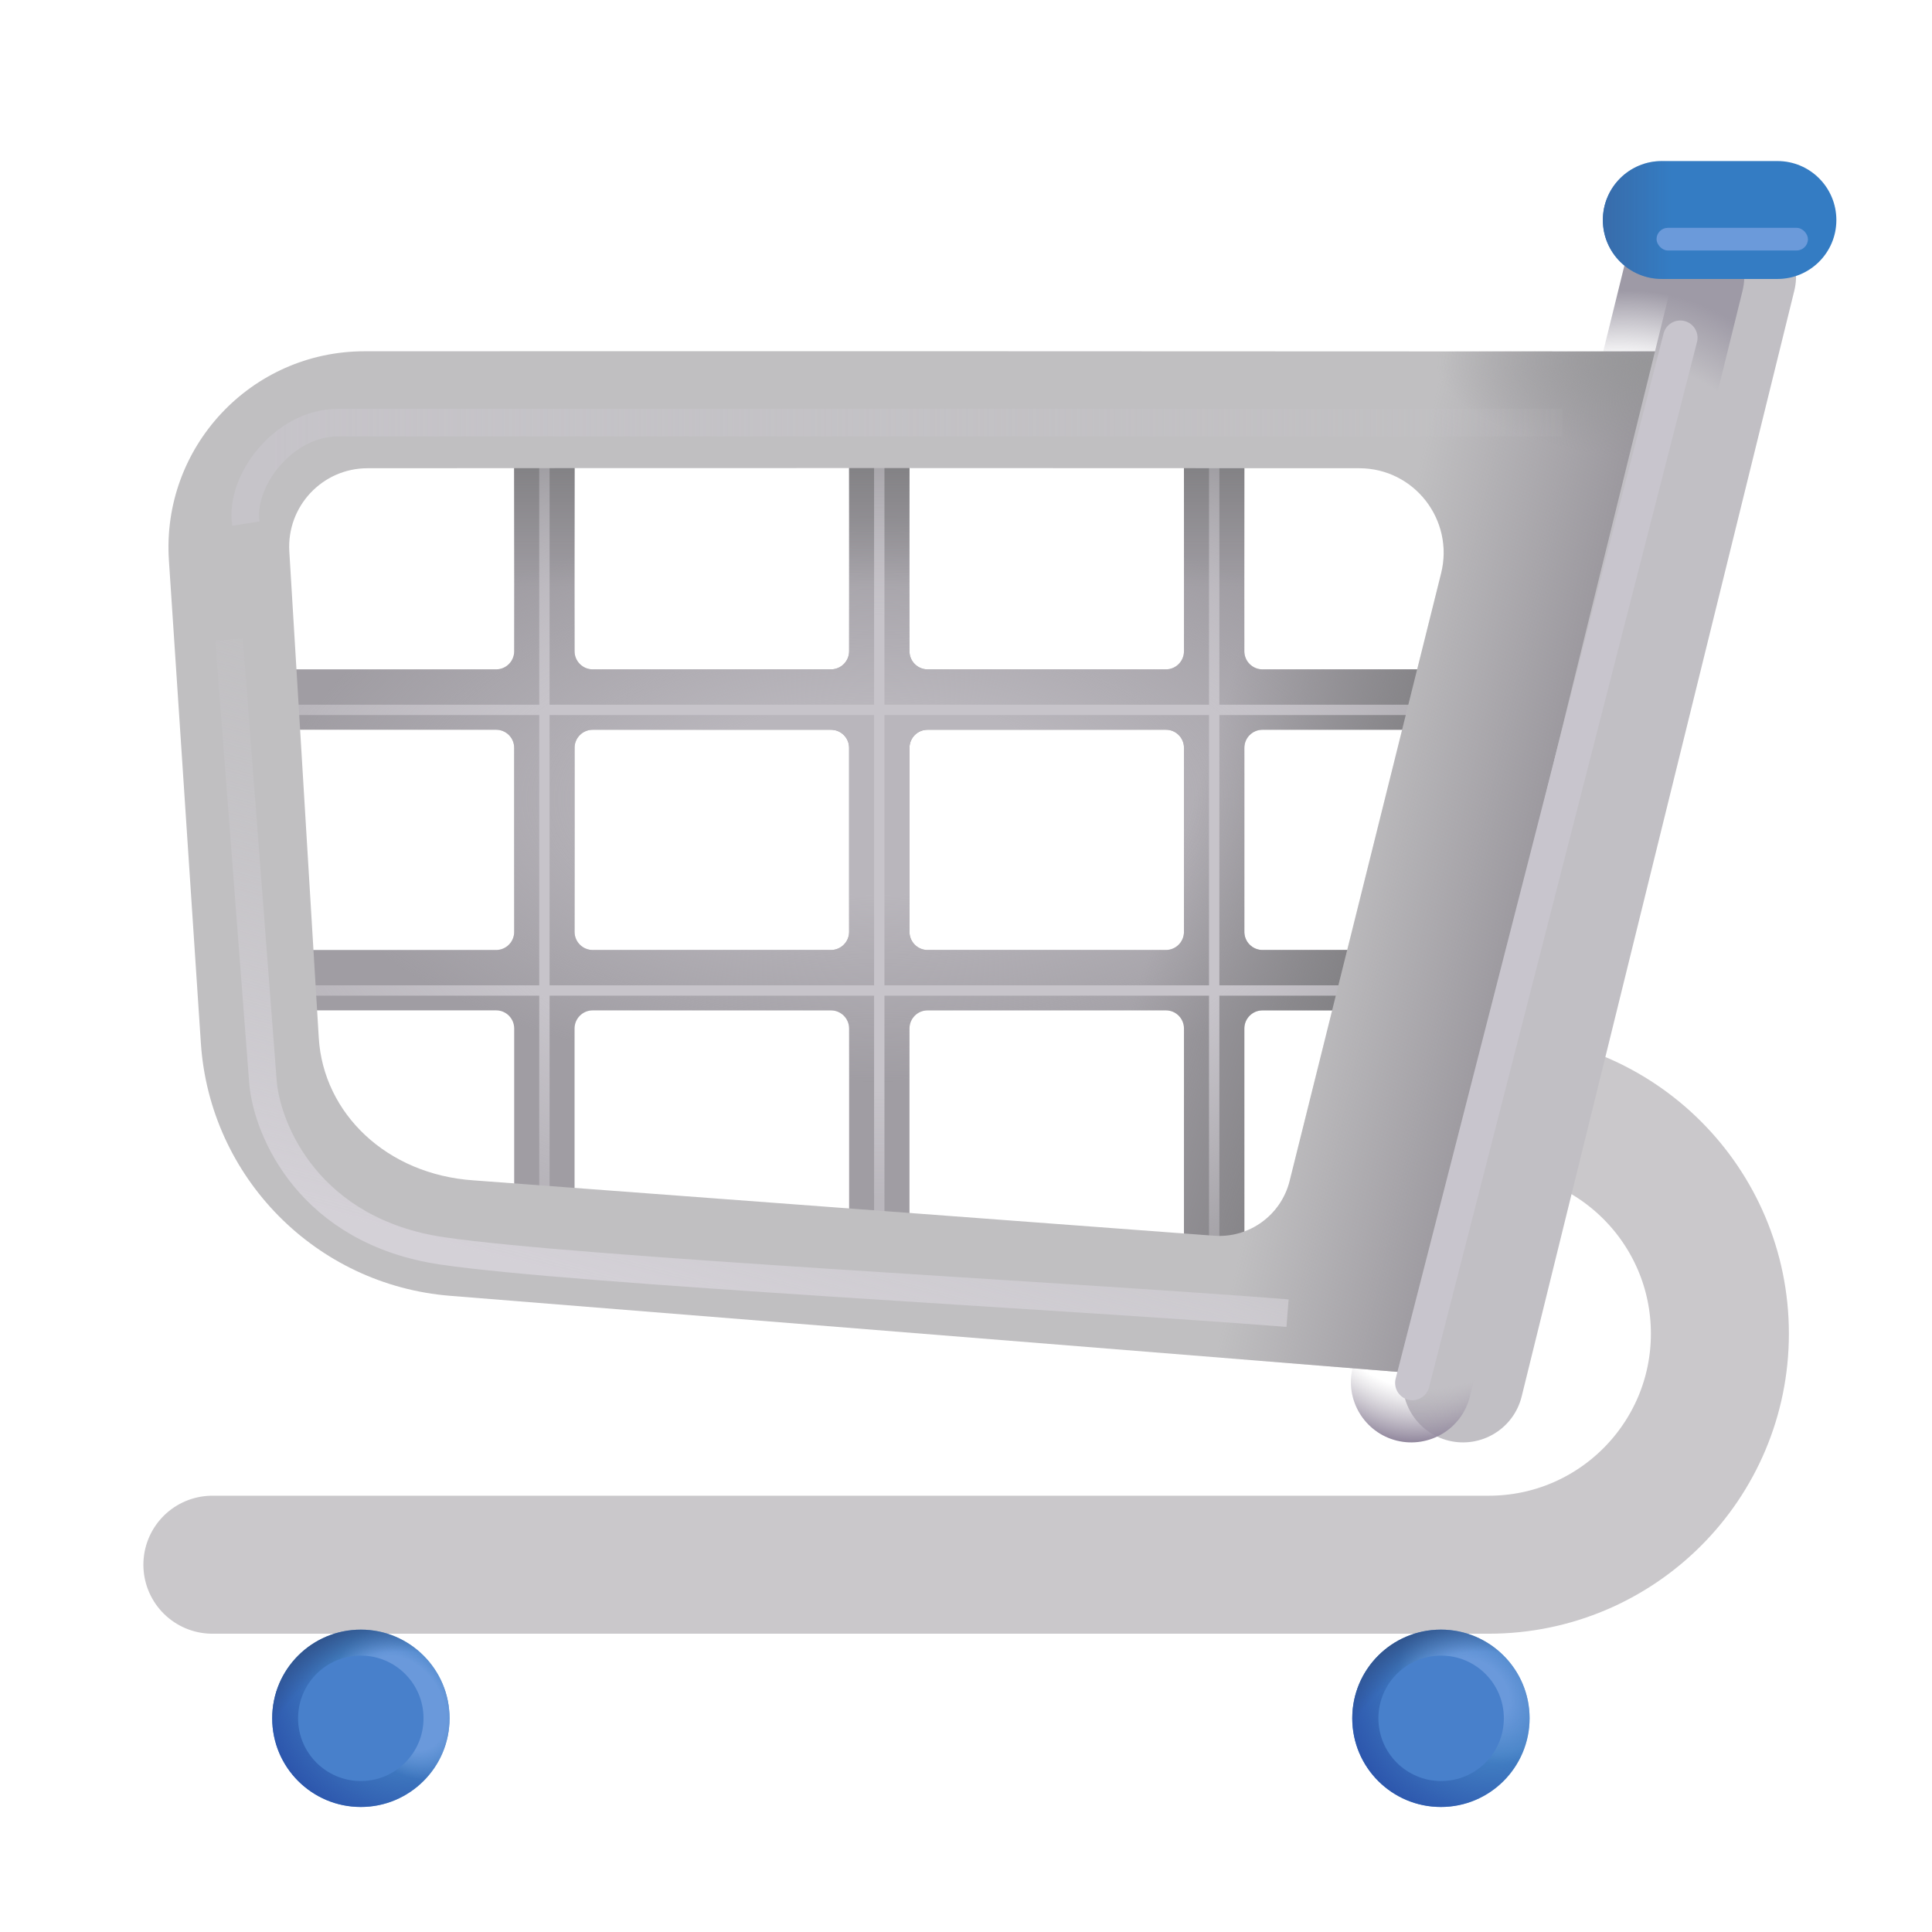 <svg width="28" height="28" viewBox="0 0 28 28" fill="none" xmlns="http://www.w3.org/2000/svg">
<g filter="url(#filter0_ii_177_4277)">
<path d="M3.078 22.777H21.576C23.426 22.777 24.926 21.278 24.926 19.428C24.926 17.578 23.426 16.078 21.576 16.078" stroke="#CAC8CB" stroke-width="2" stroke-linecap="round"/>
</g>
<circle cx="5.23" cy="24.903" r="1.285" fill="#4381C4"/>
<circle cx="5.23" cy="24.903" r="1.285" fill="url(#paint0_radial_177_4277)"/>
<circle cx="5.23" cy="24.903" r="1.285" fill="url(#paint1_radial_177_4277)"/>
<circle cx="5.23" cy="24.903" r="1.285" fill="url(#paint2_radial_177_4277)"/>
<g filter="url(#filter1_f_177_4277)">
<circle cx="5.229" cy="24.903" r="0.909" fill="#4880CB"/>
</g>
<g filter="url(#filter2_i_177_4277)">
<path fill-rule="evenodd" clip-rule="evenodd" d="M7.19 13.918C7.335 13.918 7.452 13.8 7.452 13.655V10.988C7.452 10.843 7.335 10.726 7.19 10.726L3.305 10.726C3.16 10.726 3.043 10.608 3.043 10.463V10.113C3.043 9.968 3.16 9.851 3.305 9.851L7.19 9.851C7.335 9.851 7.452 9.733 7.452 9.588V6.934C7.452 6.789 7.57 6.672 7.715 6.672H8.065C8.21 6.672 8.327 6.789 8.327 6.934V9.588C8.327 9.733 8.445 9.851 8.59 9.851L12.043 9.851C12.188 9.851 12.306 9.733 12.306 9.588V6.934C12.306 6.789 12.423 6.672 12.568 6.672H12.918C13.063 6.672 13.181 6.789 13.181 6.934V9.588C13.181 9.733 13.298 9.851 13.443 9.851L16.897 9.851C17.042 9.851 17.159 9.733 17.159 9.588V6.934C17.159 6.789 17.277 6.672 17.422 6.672H17.772C17.917 6.672 18.034 6.789 18.034 6.934V9.588C18.034 9.733 18.152 9.851 18.297 9.851L22.147 9.851C22.292 9.851 22.409 9.968 22.409 10.113V10.463C22.409 10.608 22.292 10.726 22.147 10.726L18.297 10.726C18.152 10.726 18.034 10.843 18.034 10.988V13.655C18.034 13.8 18.152 13.918 18.297 13.918L22.147 13.918C22.292 13.918 22.409 14.036 22.409 14.181V14.53C22.409 14.675 22.292 14.793 22.147 14.793L18.297 14.793C18.152 14.793 18.034 14.911 18.034 15.056V18.539C18.034 18.684 17.917 18.802 17.772 18.802H17.422C17.277 18.802 17.159 18.684 17.159 18.539V15.056C17.159 14.911 17.042 14.793 16.897 14.793L13.443 14.793C13.298 14.793 13.181 14.911 13.181 15.056V17.812C13.181 17.957 13.063 18.074 12.918 18.074H12.568C12.423 18.074 12.306 17.957 12.306 17.812V15.056C12.306 14.911 12.188 14.793 12.043 14.793L8.59 14.793C8.445 14.793 8.327 14.911 8.327 15.056V17.812C8.327 17.957 8.21 18.074 8.065 18.074H7.715C7.57 18.074 7.452 17.957 7.452 17.812V15.056C7.452 14.911 7.335 14.793 7.19 14.793L3.305 14.793C3.16 14.793 3.043 14.675 3.043 14.53V14.181C3.043 14.036 3.16 13.918 3.305 13.918L7.19 13.918ZM8.327 13.655C8.327 13.8 8.445 13.918 8.59 13.918L12.043 13.918C12.188 13.918 12.306 13.8 12.306 13.655V10.988C12.306 10.843 12.188 10.726 12.043 10.726L8.59 10.726C8.445 10.726 8.327 10.843 8.327 10.988V13.655ZM13.181 13.655C13.181 13.8 13.298 13.918 13.443 13.918L16.897 13.918C17.042 13.918 17.159 13.8 17.159 13.655V10.988C17.159 10.843 17.042 10.726 16.897 10.726L13.443 10.726C13.298 10.726 13.181 10.843 13.181 10.988V13.655Z" fill="#A09DA3"/>
<path fill-rule="evenodd" clip-rule="evenodd" d="M7.19 13.918C7.335 13.918 7.452 13.8 7.452 13.655V10.988C7.452 10.843 7.335 10.726 7.19 10.726L3.305 10.726C3.16 10.726 3.043 10.608 3.043 10.463V10.113C3.043 9.968 3.16 9.851 3.305 9.851L7.19 9.851C7.335 9.851 7.452 9.733 7.452 9.588V6.934C7.452 6.789 7.57 6.672 7.715 6.672H8.065C8.21 6.672 8.327 6.789 8.327 6.934V9.588C8.327 9.733 8.445 9.851 8.59 9.851L12.043 9.851C12.188 9.851 12.306 9.733 12.306 9.588V6.934C12.306 6.789 12.423 6.672 12.568 6.672H12.918C13.063 6.672 13.181 6.789 13.181 6.934V9.588C13.181 9.733 13.298 9.851 13.443 9.851L16.897 9.851C17.042 9.851 17.159 9.733 17.159 9.588V6.934C17.159 6.789 17.277 6.672 17.422 6.672H17.772C17.917 6.672 18.034 6.789 18.034 6.934V9.588C18.034 9.733 18.152 9.851 18.297 9.851L22.147 9.851C22.292 9.851 22.409 9.968 22.409 10.113V10.463C22.409 10.608 22.292 10.726 22.147 10.726L18.297 10.726C18.152 10.726 18.034 10.843 18.034 10.988V13.655C18.034 13.8 18.152 13.918 18.297 13.918L22.147 13.918C22.292 13.918 22.409 14.036 22.409 14.181V14.53C22.409 14.675 22.292 14.793 22.147 14.793L18.297 14.793C18.152 14.793 18.034 14.911 18.034 15.056V18.539C18.034 18.684 17.917 18.802 17.772 18.802H17.422C17.277 18.802 17.159 18.684 17.159 18.539V15.056C17.159 14.911 17.042 14.793 16.897 14.793L13.443 14.793C13.298 14.793 13.181 14.911 13.181 15.056V17.812C13.181 17.957 13.063 18.074 12.918 18.074H12.568C12.423 18.074 12.306 17.957 12.306 17.812V15.056C12.306 14.911 12.188 14.793 12.043 14.793L8.59 14.793C8.445 14.793 8.327 14.911 8.327 15.056V17.812C8.327 17.957 8.21 18.074 8.065 18.074H7.715C7.57 18.074 7.452 17.957 7.452 17.812V15.056C7.452 14.911 7.335 14.793 7.19 14.793L3.305 14.793C3.16 14.793 3.043 14.675 3.043 14.53V14.181C3.043 14.036 3.16 13.918 3.305 13.918L7.19 13.918ZM8.327 13.655C8.327 13.8 8.445 13.918 8.59 13.918L12.043 13.918C12.188 13.918 12.306 13.8 12.306 13.655V10.988C12.306 10.843 12.188 10.726 12.043 10.726L8.59 10.726C8.445 10.726 8.327 10.843 8.327 10.988V13.655ZM13.181 13.655C13.181 13.8 13.298 13.918 13.443 13.918L16.897 13.918C17.042 13.918 17.159 13.8 17.159 13.655V10.988C17.159 10.843 17.042 10.726 16.897 10.726L13.443 10.726C13.298 10.726 13.181 10.843 13.181 10.988V13.655Z" fill="url(#paint3_radial_177_4277)"/>
<path fill-rule="evenodd" clip-rule="evenodd" d="M7.19 13.918C7.335 13.918 7.452 13.8 7.452 13.655V10.988C7.452 10.843 7.335 10.726 7.19 10.726L3.305 10.726C3.16 10.726 3.043 10.608 3.043 10.463V10.113C3.043 9.968 3.16 9.851 3.305 9.851L7.19 9.851C7.335 9.851 7.452 9.733 7.452 9.588V6.934C7.452 6.789 7.57 6.672 7.715 6.672H8.065C8.21 6.672 8.327 6.789 8.327 6.934V9.588C8.327 9.733 8.445 9.851 8.59 9.851L12.043 9.851C12.188 9.851 12.306 9.733 12.306 9.588V6.934C12.306 6.789 12.423 6.672 12.568 6.672H12.918C13.063 6.672 13.181 6.789 13.181 6.934V9.588C13.181 9.733 13.298 9.851 13.443 9.851L16.897 9.851C17.042 9.851 17.159 9.733 17.159 9.588V6.934C17.159 6.789 17.277 6.672 17.422 6.672H17.772C17.917 6.672 18.034 6.789 18.034 6.934V9.588C18.034 9.733 18.152 9.851 18.297 9.851L22.147 9.851C22.292 9.851 22.409 9.968 22.409 10.113V10.463C22.409 10.608 22.292 10.726 22.147 10.726L18.297 10.726C18.152 10.726 18.034 10.843 18.034 10.988V13.655C18.034 13.8 18.152 13.918 18.297 13.918L22.147 13.918C22.292 13.918 22.409 14.036 22.409 14.181V14.53C22.409 14.675 22.292 14.793 22.147 14.793L18.297 14.793C18.152 14.793 18.034 14.911 18.034 15.056V18.539C18.034 18.684 17.917 18.802 17.772 18.802H17.422C17.277 18.802 17.159 18.684 17.159 18.539V15.056C17.159 14.911 17.042 14.793 16.897 14.793L13.443 14.793C13.298 14.793 13.181 14.911 13.181 15.056V17.812C13.181 17.957 13.063 18.074 12.918 18.074H12.568C12.423 18.074 12.306 17.957 12.306 17.812V15.056C12.306 14.911 12.188 14.793 12.043 14.793L8.59 14.793C8.445 14.793 8.327 14.911 8.327 15.056V17.812C8.327 17.957 8.21 18.074 8.065 18.074H7.715C7.57 18.074 7.452 17.957 7.452 17.812V15.056C7.452 14.911 7.335 14.793 7.19 14.793L3.305 14.793C3.16 14.793 3.043 14.675 3.043 14.53V14.181C3.043 14.036 3.16 13.918 3.305 13.918L7.19 13.918ZM8.327 13.655C8.327 13.8 8.445 13.918 8.59 13.918L12.043 13.918C12.188 13.918 12.306 13.8 12.306 13.655V10.988C12.306 10.843 12.188 10.726 12.043 10.726L8.59 10.726C8.445 10.726 8.327 10.843 8.327 10.988V13.655ZM13.181 13.655C13.181 13.8 13.298 13.918 13.443 13.918L16.897 13.918C17.042 13.918 17.159 13.8 17.159 13.655V10.988C17.159 10.843 17.042 10.726 16.897 10.726L13.443 10.726C13.298 10.726 13.181 10.843 13.181 10.988V13.655Z" fill="url(#paint4_linear_177_4277)"/>
<path fill-rule="evenodd" clip-rule="evenodd" d="M7.19 13.918C7.335 13.918 7.452 13.8 7.452 13.655V10.988C7.452 10.843 7.335 10.726 7.19 10.726L3.305 10.726C3.16 10.726 3.043 10.608 3.043 10.463V10.113C3.043 9.968 3.16 9.851 3.305 9.851L7.19 9.851C7.335 9.851 7.452 9.733 7.452 9.588V6.934C7.452 6.789 7.57 6.672 7.715 6.672H8.065C8.21 6.672 8.327 6.789 8.327 6.934V9.588C8.327 9.733 8.445 9.851 8.59 9.851L12.043 9.851C12.188 9.851 12.306 9.733 12.306 9.588V6.934C12.306 6.789 12.423 6.672 12.568 6.672H12.918C13.063 6.672 13.181 6.789 13.181 6.934V9.588C13.181 9.733 13.298 9.851 13.443 9.851L16.897 9.851C17.042 9.851 17.159 9.733 17.159 9.588V6.934C17.159 6.789 17.277 6.672 17.422 6.672H17.772C17.917 6.672 18.034 6.789 18.034 6.934V9.588C18.034 9.733 18.152 9.851 18.297 9.851L22.147 9.851C22.292 9.851 22.409 9.968 22.409 10.113V10.463C22.409 10.608 22.292 10.726 22.147 10.726L18.297 10.726C18.152 10.726 18.034 10.843 18.034 10.988V13.655C18.034 13.8 18.152 13.918 18.297 13.918L22.147 13.918C22.292 13.918 22.409 14.036 22.409 14.181V14.53C22.409 14.675 22.292 14.793 22.147 14.793L18.297 14.793C18.152 14.793 18.034 14.911 18.034 15.056V18.539C18.034 18.684 17.917 18.802 17.772 18.802H17.422C17.277 18.802 17.159 18.684 17.159 18.539V15.056C17.159 14.911 17.042 14.793 16.897 14.793L13.443 14.793C13.298 14.793 13.181 14.911 13.181 15.056V17.812C13.181 17.957 13.063 18.074 12.918 18.074H12.568C12.423 18.074 12.306 17.957 12.306 17.812V15.056C12.306 14.911 12.188 14.793 12.043 14.793L8.59 14.793C8.445 14.793 8.327 14.911 8.327 15.056V17.812C8.327 17.957 8.21 18.074 8.065 18.074H7.715C7.57 18.074 7.452 17.957 7.452 17.812V15.056C7.452 14.911 7.335 14.793 7.19 14.793L3.305 14.793C3.16 14.793 3.043 14.675 3.043 14.53V14.181C3.043 14.036 3.16 13.918 3.305 13.918L7.19 13.918ZM8.327 13.655C8.327 13.8 8.445 13.918 8.59 13.918L12.043 13.918C12.188 13.918 12.306 13.8 12.306 13.655V10.988C12.306 10.843 12.188 10.726 12.043 10.726L8.59 10.726C8.445 10.726 8.327 10.843 8.327 10.988V13.655ZM13.181 13.655C13.181 13.8 13.298 13.918 13.443 13.918L16.897 13.918C17.042 13.918 17.159 13.8 17.159 13.655V10.988C17.159 10.843 17.042 10.726 16.897 10.726L13.443 10.726C13.298 10.726 13.181 10.843 13.181 10.988V13.655Z" fill="url(#paint5_linear_177_4277)"/>
</g>
<g filter="url(#filter3_f_177_4277)">
<path d="M7.89 6.672V18.074M12.743 6.672V18.074M17.597 6.672V18.074M3.043 10.288L22.409 10.288M3.043 14.355L22.409 14.355" stroke="url(#paint6_radial_177_4277)" stroke-width="0.15"/>
</g>
<circle cx="20.883" cy="24.903" r="1.285" fill="#4381C4"/>
<circle cx="20.883" cy="24.903" r="1.285" fill="url(#paint7_radial_177_4277)"/>
<circle cx="20.883" cy="24.903" r="1.285" fill="url(#paint8_radial_177_4277)"/>
<circle cx="20.883" cy="24.903" r="1.285" fill="url(#paint9_radial_177_4277)"/>
<g filter="url(#filter4_f_177_4277)">
<circle cx="20.886" cy="24.903" r="0.909" fill="#4880CB"/>
</g>
<g filter="url(#filter5_iii_177_4277)">
<path fill-rule="evenodd" clip-rule="evenodd" d="M21.055 5.343C17.104 5.341 10.384 5.338 5.031 5.341C3.387 5.342 2.089 6.732 2.198 8.372L2.661 15.366C2.79 17.314 4.328 18.874 6.275 19.03L20.249 20.152L24.009 5.344C23.482 5.344 22.438 5.344 21.055 5.343ZM19.45 7.036L18.965 7.036C15.808 7.034 10.01 7.032 5.077 7.036C4.422 7.036 3.904 7.588 3.943 8.242L4.37 15.292C4.436 16.385 5.354 17.274 6.618 17.357L17.343 18.159C17.853 18.197 18.316 17.862 18.44 17.366L20.636 8.558C20.828 7.785 20.246 7.037 19.45 7.036Z" fill="#C0BFC1"/>
<path fill-rule="evenodd" clip-rule="evenodd" d="M21.055 5.343C17.104 5.341 10.384 5.338 5.031 5.341C3.387 5.342 2.089 6.732 2.198 8.372L2.661 15.366C2.79 17.314 4.328 18.874 6.275 19.03L20.249 20.152L24.009 5.344C23.482 5.344 22.438 5.344 21.055 5.343ZM19.45 7.036L18.965 7.036C15.808 7.034 10.01 7.032 5.077 7.036C4.422 7.036 3.904 7.588 3.943 8.242L4.37 15.292C4.436 16.385 5.354 17.274 6.618 17.357L17.343 18.159C17.853 18.197 18.316 17.862 18.44 17.366L20.636 8.558C20.828 7.785 20.246 7.037 19.45 7.036Z" fill="url(#paint10_linear_177_4277)"/>
<path fill-rule="evenodd" clip-rule="evenodd" d="M21.055 5.343C17.104 5.341 10.384 5.338 5.031 5.341C3.387 5.342 2.089 6.732 2.198 8.372L2.661 15.366C2.79 17.314 4.328 18.874 6.275 19.03L20.249 20.152L24.009 5.344C23.482 5.344 22.438 5.344 21.055 5.343ZM19.45 7.036L18.965 7.036C15.808 7.034 10.01 7.032 5.077 7.036C4.422 7.036 3.904 7.588 3.943 8.242L4.37 15.292C4.436 16.385 5.354 17.274 6.618 17.357L17.343 18.159C17.853 18.197 18.316 17.862 18.44 17.366L20.636 8.558C20.828 7.785 20.246 7.037 19.45 7.036Z" fill="url(#paint11_radial_177_4277)"/>
</g>
<g filter="url(#filter6_i_177_4277)">
<path fill-rule="evenodd" clip-rule="evenodd" d="M24.614 3.156C25.083 3.272 25.37 3.746 25.254 4.215L21.303 20.239C21.187 20.708 20.713 20.994 20.244 20.879C19.775 20.763 19.488 20.289 19.604 19.82L23.555 3.796C23.671 3.327 24.145 3.041 24.614 3.156Z" fill="#C1BFC4"/>
</g>
<path fill-rule="evenodd" clip-rule="evenodd" d="M24.614 3.156C25.083 3.272 25.37 3.746 25.254 4.215L21.303 20.239C21.187 20.708 20.713 20.994 20.244 20.879C19.775 20.763 19.488 20.289 19.604 19.82L23.555 3.796C23.671 3.327 24.145 3.041 24.614 3.156Z" fill="url(#paint12_radial_177_4277)"/>
<path fill-rule="evenodd" clip-rule="evenodd" d="M24.614 3.156C25.083 3.272 25.37 3.746 25.254 4.215L21.303 20.239C21.187 20.708 20.713 20.994 20.244 20.879C19.775 20.763 19.488 20.289 19.604 19.82L23.555 3.796C23.671 3.327 24.145 3.041 24.614 3.156Z" fill="url(#paint13_radial_177_4277)"/>
<g filter="url(#filter7_i_177_4277)">
<path d="M23.23 3.589C23.23 3.117 23.613 2.734 24.085 2.734H25.76C26.232 2.734 26.614 3.117 26.614 3.589C26.614 4.061 26.232 4.443 25.76 4.443H24.085C23.613 4.443 23.23 4.061 23.23 3.589Z" fill="#347CC3"/>
<path d="M23.23 3.589C23.23 3.117 23.613 2.734 24.085 2.734H25.76C26.232 2.734 26.614 3.117 26.614 3.589C26.614 4.061 26.232 4.443 25.76 4.443H24.085C23.613 4.443 23.23 4.061 23.23 3.589Z" fill="url(#paint14_linear_177_4277)"/>
</g>
<g filter="url(#filter8_f_177_4277)">
<path d="M3.564 7.588C3.468 6.973 4.11 6.125 4.897 6.125C5.685 6.125 17.056 6.125 22.643 6.125" stroke="url(#paint15_linear_177_4277)" stroke-width="0.4"/>
</g>
<g filter="url(#filter9_f_177_4277)">
<path d="M3.32 9.27L3.812 15.695C3.876 16.388 4.485 17.845 6.41 18.129C8.335 18.413 15.425 18.776 18.66 19.031" stroke="url(#paint16_linear_177_4277)" stroke-width="0.4"/>
</g>
<g filter="url(#filter10_f_177_4277)">
<path d="M24.352 4.895L20.469 20.043" stroke="#C8C5CD" stroke-width="0.5" stroke-linecap="round"/>
</g>
<g filter="url(#filter11_f_177_4277)">
<rect x="24.008" y="3.302" width="2.194" height="0.328" rx="0.164" fill="#6B9ADA"/>
</g>
<defs>
<filter id="filter0_ii_177_4277" x="2.078" y="14.578" width="23.848" height="9.599" filterUnits="userSpaceOnUse" color-interpolation-filters="sRGB">
<feFlood flood-opacity="0" result="BackgroundImageFix"/>
<feBlend mode="normal" in="SourceGraphic" in2="BackgroundImageFix" result="shape"/>
<feColorMatrix in="SourceAlpha" type="matrix" values="0 0 0 0 0 0 0 0 0 0 0 0 0 0 0 0 0 0 127 0" result="hardAlpha"/>
<feOffset dy="-0.5"/>
<feGaussianBlur stdDeviation="0.5"/>
<feComposite in2="hardAlpha" operator="arithmetic" k2="-1" k3="1"/>
<feColorMatrix type="matrix" values="0 0 0 0 0.596 0 0 0 0 0.506 0 0 0 0 0.682 0 0 0 1 0"/>
<feBlend mode="normal" in2="shape" result="effect1_innerShadow_177_4277"/>
<feColorMatrix in="SourceAlpha" type="matrix" values="0 0 0 0 0 0 0 0 0 0 0 0 0 0 0 0 0 0 127 0" result="hardAlpha"/>
<feOffset dy="0.4"/>
<feGaussianBlur stdDeviation="0.5"/>
<feComposite in2="hardAlpha" operator="arithmetic" k2="-1" k3="1"/>
<feColorMatrix type="matrix" values="0 0 0 0 0.655 0 0 0 0 0.647 0 0 0 0 0.667 0 0 0 1 0"/>
<feBlend mode="normal" in2="effect1_innerShadow_177_4277" result="effect2_innerShadow_177_4277"/>
</filter>
<filter id="filter1_f_177_4277" x="4.07" y="23.744" width="2.32" height="2.318" filterUnits="userSpaceOnUse" color-interpolation-filters="sRGB">
<feFlood flood-opacity="0" result="BackgroundImageFix"/>
<feBlend mode="normal" in="SourceGraphic" in2="BackgroundImageFix" result="shape"/>
<feGaussianBlur stdDeviation="0.125" result="effect1_foregroundBlur_177_4277"/>
</filter>
<filter id="filter2_i_177_4277" x="3.043" y="6.522" width="19.367" height="12.28" filterUnits="userSpaceOnUse" color-interpolation-filters="sRGB">
<feFlood flood-opacity="0" result="BackgroundImageFix"/>
<feBlend mode="normal" in="SourceGraphic" in2="BackgroundImageFix" result="shape"/>
<feColorMatrix in="SourceAlpha" type="matrix" values="0 0 0 0 0 0 0 0 0 0 0 0 0 0 0 0 0 0 127 0" result="hardAlpha"/>
<feOffset dy="-0.15"/>
<feGaussianBlur stdDeviation="0.075"/>
<feComposite in2="hardAlpha" operator="arithmetic" k2="-1" k3="1"/>
<feColorMatrix type="matrix" values="0 0 0 0 0.62 0 0 0 0 0.565 0 0 0 0 0.675 0 0 0 1 0"/>
<feBlend mode="normal" in2="shape" result="effect1_innerShadow_177_4277"/>
</filter>
<filter id="filter3_f_177_4277" x="2.793" y="6.422" width="19.867" height="11.902" filterUnits="userSpaceOnUse" color-interpolation-filters="sRGB">
<feFlood flood-opacity="0" result="BackgroundImageFix"/>
<feBlend mode="normal" in="SourceGraphic" in2="BackgroundImageFix" result="shape"/>
<feGaussianBlur stdDeviation="0.125" result="effect1_foregroundBlur_177_4277"/>
</filter>
<filter id="filter4_f_177_4277" x="19.727" y="23.744" width="2.32" height="2.318" filterUnits="userSpaceOnUse" color-interpolation-filters="sRGB">
<feFlood flood-opacity="0" result="BackgroundImageFix"/>
<feBlend mode="normal" in="SourceGraphic" in2="BackgroundImageFix" result="shape"/>
<feGaussianBlur stdDeviation="0.125" result="effect1_foregroundBlur_177_4277"/>
</filter>
<filter id="filter5_iii_177_4277" x="2.191" y="4.84" width="22.066" height="15.562" filterUnits="userSpaceOnUse" color-interpolation-filters="sRGB">
<feFlood flood-opacity="0" result="BackgroundImageFix"/>
<feBlend mode="normal" in="SourceGraphic" in2="BackgroundImageFix" result="shape"/>
<feColorMatrix in="SourceAlpha" type="matrix" values="0 0 0 0 0 0 0 0 0 0 0 0 0 0 0 0 0 0 127 0" result="hardAlpha"/>
<feOffset dy="-0.5"/>
<feGaussianBlur stdDeviation="0.5"/>
<feComposite in2="hardAlpha" operator="arithmetic" k2="-1" k3="1"/>
<feColorMatrix type="matrix" values="0 0 0 0 0.604 0 0 0 0 0.569 0 0 0 0 0.643 0 0 0 1 0"/>
<feBlend mode="normal" in2="shape" result="effect1_innerShadow_177_4277"/>
<feColorMatrix in="SourceAlpha" type="matrix" values="0 0 0 0 0 0 0 0 0 0 0 0 0 0 0 0 0 0 127 0" result="hardAlpha"/>
<feOffset dy="0.25"/>
<feGaussianBlur stdDeviation="0.25"/>
<feComposite in2="hardAlpha" operator="arithmetic" k2="-1" k3="1"/>
<feColorMatrix type="matrix" values="0 0 0 0 0.655 0 0 0 0 0.655 0 0 0 0 0.663 0 0 0 1 0"/>
<feBlend mode="normal" in2="effect1_innerShadow_177_4277" result="effect2_innerShadow_177_4277"/>
<feColorMatrix in="SourceAlpha" type="matrix" values="0 0 0 0 0 0 0 0 0 0 0 0 0 0 0 0 0 0 127 0" result="hardAlpha"/>
<feOffset dx="0.25"/>
<feGaussianBlur stdDeviation="0.25"/>
<feComposite in2="hardAlpha" operator="arithmetic" k2="-1" k3="1"/>
<feColorMatrix type="matrix" values="0 0 0 0 0.655 0 0 0 0 0.655 0 0 0 0 0.663 0 0 0 1 0"/>
<feBlend mode="normal" in2="effect2_innerShadow_177_4277" result="effect3_innerShadow_177_4277"/>
</filter>
<filter id="filter6_i_177_4277" x="19.578" y="3.131" width="6.453" height="17.774" filterUnits="userSpaceOnUse" color-interpolation-filters="sRGB">
<feFlood flood-opacity="0" result="BackgroundImageFix"/>
<feBlend mode="normal" in="SourceGraphic" in2="BackgroundImageFix" result="shape"/>
<feColorMatrix in="SourceAlpha" type="matrix" values="0 0 0 0 0 0 0 0 0 0 0 0 0 0 0 0 0 0 127 0" result="hardAlpha"/>
<feOffset dx="0.75"/>
<feGaussianBlur stdDeviation="0.5"/>
<feComposite in2="hardAlpha" operator="arithmetic" k2="-1" k3="1"/>
<feColorMatrix type="matrix" values="0 0 0 0 0.655 0 0 0 0 0.639 0 0 0 0 0.671 0 0 0 1 0"/>
<feBlend mode="normal" in2="shape" result="effect1_innerShadow_177_4277"/>
</filter>
<filter id="filter7_i_177_4277" x="23.23" y="2.334" width="3.383" height="2.109" filterUnits="userSpaceOnUse" color-interpolation-filters="sRGB">
<feFlood flood-opacity="0" result="BackgroundImageFix"/>
<feBlend mode="normal" in="SourceGraphic" in2="BackgroundImageFix" result="shape"/>
<feColorMatrix in="SourceAlpha" type="matrix" values="0 0 0 0 0 0 0 0 0 0 0 0 0 0 0 0 0 0 127 0" result="hardAlpha"/>
<feOffset dy="-0.4"/>
<feGaussianBlur stdDeviation="0.375"/>
<feComposite in2="hardAlpha" operator="arithmetic" k2="-1" k3="1"/>
<feColorMatrix type="matrix" values="0 0 0 0 0.275 0 0 0 0 0.357 0 0 0 0 0.584 0 0 0 1 0"/>
<feBlend mode="normal" in2="shape" result="effect1_innerShadow_177_4277"/>
</filter>
<filter id="filter8_f_177_4277" x="2.955" y="5.525" width="20.089" height="2.494" filterUnits="userSpaceOnUse" color-interpolation-filters="sRGB">
<feFlood flood-opacity="0" result="BackgroundImageFix"/>
<feBlend mode="normal" in="SourceGraphic" in2="BackgroundImageFix" result="shape"/>
<feGaussianBlur stdDeviation="0.2" result="effect1_foregroundBlur_177_4277"/>
</filter>
<filter id="filter9_f_177_4277" x="2.721" y="8.854" width="16.355" height="10.777" filterUnits="userSpaceOnUse" color-interpolation-filters="sRGB">
<feFlood flood-opacity="0" result="BackgroundImageFix"/>
<feBlend mode="normal" in="SourceGraphic" in2="BackgroundImageFix" result="shape"/>
<feGaussianBlur stdDeviation="0.2" result="effect1_foregroundBlur_177_4277"/>
</filter>
<filter id="filter10_f_177_4277" x="19.719" y="4.145" width="5.383" height="16.648" filterUnits="userSpaceOnUse" color-interpolation-filters="sRGB">
<feFlood flood-opacity="0" result="BackgroundImageFix"/>
<feBlend mode="normal" in="SourceGraphic" in2="BackgroundImageFix" result="shape"/>
<feGaussianBlur stdDeviation="0.25" result="effect1_foregroundBlur_177_4277"/>
</filter>
<filter id="filter11_f_177_4277" x="23.508" y="2.802" width="3.195" height="1.328" filterUnits="userSpaceOnUse" color-interpolation-filters="sRGB">
<feFlood flood-opacity="0" result="BackgroundImageFix"/>
<feBlend mode="normal" in="SourceGraphic" in2="BackgroundImageFix" result="shape"/>
<feGaussianBlur stdDeviation="0.25" result="effect1_foregroundBlur_177_4277"/>
</filter>
<radialGradient id="paint0_radial_177_4277" cx="0" cy="0" r="1" gradientUnits="userSpaceOnUse" gradientTransform="translate(5.976 24.336) rotate(116.878) scale(2.238)">
<stop offset="0.486" stop-color="#2C55AC" stop-opacity="0"/>
<stop offset="1" stop-color="#2C55AC"/>
</radialGradient>
<radialGradient id="paint1_radial_177_4277" cx="0" cy="0" r="1" gradientUnits="userSpaceOnUse" gradientTransform="translate(5.859 24.685) rotate(145.421) scale(0.855 1.21)">
<stop offset="0.614" stop-color="#6A99DB"/>
<stop offset="1" stop-color="#6A99DB" stop-opacity="0"/>
</radialGradient>
<radialGradient id="paint2_radial_177_4277" cx="0" cy="0" r="1" gradientUnits="userSpaceOnUse" gradientTransform="translate(5.538 25.512) rotate(-116.108) scale(2.299 2.77)">
<stop offset="0.657" stop-color="#2F5086" stop-opacity="0"/>
<stop offset="0.891" stop-color="#2F5086"/>
</radialGradient>
<radialGradient id="paint3_radial_177_4277" cx="0" cy="0" r="1" gradientUnits="userSpaceOnUse" gradientTransform="translate(12.726 11.73) rotate(90) scale(4.102 8.603)">
<stop offset="0.339" stop-color="#B9B6BC"/>
<stop offset="1" stop-color="#B9B6BC" stop-opacity="0"/>
</radialGradient>
<linearGradient id="paint4_linear_177_4277" x1="21.097" y1="13.781" x2="17.05" y2="12.578" gradientUnits="userSpaceOnUse">
<stop offset="0.239" stop-color="#807F82"/>
<stop offset="1" stop-color="#807F82" stop-opacity="0"/>
</linearGradient>
<linearGradient id="paint5_linear_177_4277" x1="17.05" y1="5.934" x2="17.05" y2="12.578" gradientUnits="userSpaceOnUse">
<stop offset="0.123" stop-color="#807F82"/>
<stop offset="0.407" stop-color="#807F82" stop-opacity="0"/>
</linearGradient>
<radialGradient id="paint6_radial_177_4277" cx="0" cy="0" r="1" gradientUnits="userSpaceOnUse" gradientTransform="translate(12.726 12.373) rotate(90) scale(8.408 14.981)">
<stop offset="0.405" stop-color="#C7C4CA"/>
<stop offset="1" stop-color="#C7C4CA" stop-opacity="0"/>
</radialGradient>
<radialGradient id="paint7_radial_177_4277" cx="0" cy="0" r="1" gradientUnits="userSpaceOnUse" gradientTransform="translate(21.628 24.336) rotate(116.878) scale(2.238)">
<stop offset="0.486" stop-color="#2C55AC" stop-opacity="0"/>
<stop offset="1" stop-color="#2C55AC"/>
</radialGradient>
<radialGradient id="paint8_radial_177_4277" cx="0" cy="0" r="1" gradientUnits="userSpaceOnUse" gradientTransform="translate(21.395 24.486) rotate(130.696) scale(0.902 1.276)">
<stop offset="0.421" stop-color="#6A99DB"/>
<stop offset="1" stop-color="#6A99DB" stop-opacity="0"/>
</radialGradient>
<radialGradient id="paint9_radial_177_4277" cx="0" cy="0" r="1" gradientUnits="userSpaceOnUse" gradientTransform="translate(21.19 25.512) rotate(-116.108) scale(2.299 2.77)">
<stop offset="0.657" stop-color="#2F5086" stop-opacity="0"/>
<stop offset="0.891" stop-color="#2F5086"/>
</radialGradient>
<linearGradient id="paint10_linear_177_4277" x1="22.491" y1="15.121" x2="18.663" y2="14.246" gradientUnits="userSpaceOnUse">
<stop offset="0.214" stop-color="#9A979D"/>
<stop offset="1" stop-color="#9A979D" stop-opacity="0"/>
</linearGradient>
<radialGradient id="paint11_radial_177_4277" cx="0" cy="0" r="1" gradientUnits="userSpaceOnUse" gradientTransform="translate(24.009 5.496) rotate(-180) scale(3.432 1.408)">
<stop stop-color="#969698"/>
<stop offset="1" stop-color="#969698" stop-opacity="0"/>
</radialGradient>
<radialGradient id="paint12_radial_177_4277" cx="0" cy="0" r="1" gradientUnits="userSpaceOnUse" gradientTransform="translate(21.506 15.395) rotate(-75.931) scale(11.699 5.729)">
<stop offset="0.891" stop-color="#9E9AA6" stop-opacity="0"/>
<stop offset="0.979" stop-color="#9E9AA6"/>
</radialGradient>
<radialGradient id="paint13_radial_177_4277" cx="0" cy="0" r="1" gradientUnits="userSpaceOnUse" gradientTransform="translate(23.967 5.441) rotate(104.096) scale(15.943 5.114)">
<stop offset="0.95" stop-color="#AFAAB3" stop-opacity="0"/>
<stop offset="1" stop-color="#92889E"/>
</radialGradient>
<linearGradient id="paint14_linear_177_4277" x1="23.23" y1="3.828" x2="24.211" y2="3.828" gradientUnits="userSpaceOnUse">
<stop stop-color="#386CAA"/>
<stop offset="1" stop-color="#386CAA" stop-opacity="0"/>
</linearGradient>
<linearGradient id="paint15_linear_177_4277" x1="3.869" y1="6.699" x2="24.021" y2="6.699" gradientUnits="userSpaceOnUse">
<stop stop-color="#C6C4C9"/>
<stop offset="1" stop-color="#C6C4C9" stop-opacity="0"/>
</linearGradient>
<linearGradient id="paint16_linear_177_4277" x1="6.383" y1="18.02" x2="8.816" y2="8.969" gradientUnits="userSpaceOnUse">
<stop stop-color="#D4D1D7"/>
<stop offset="1" stop-color="#C6C4C9" stop-opacity="0"/>
</linearGradient>
</defs>
</svg>
